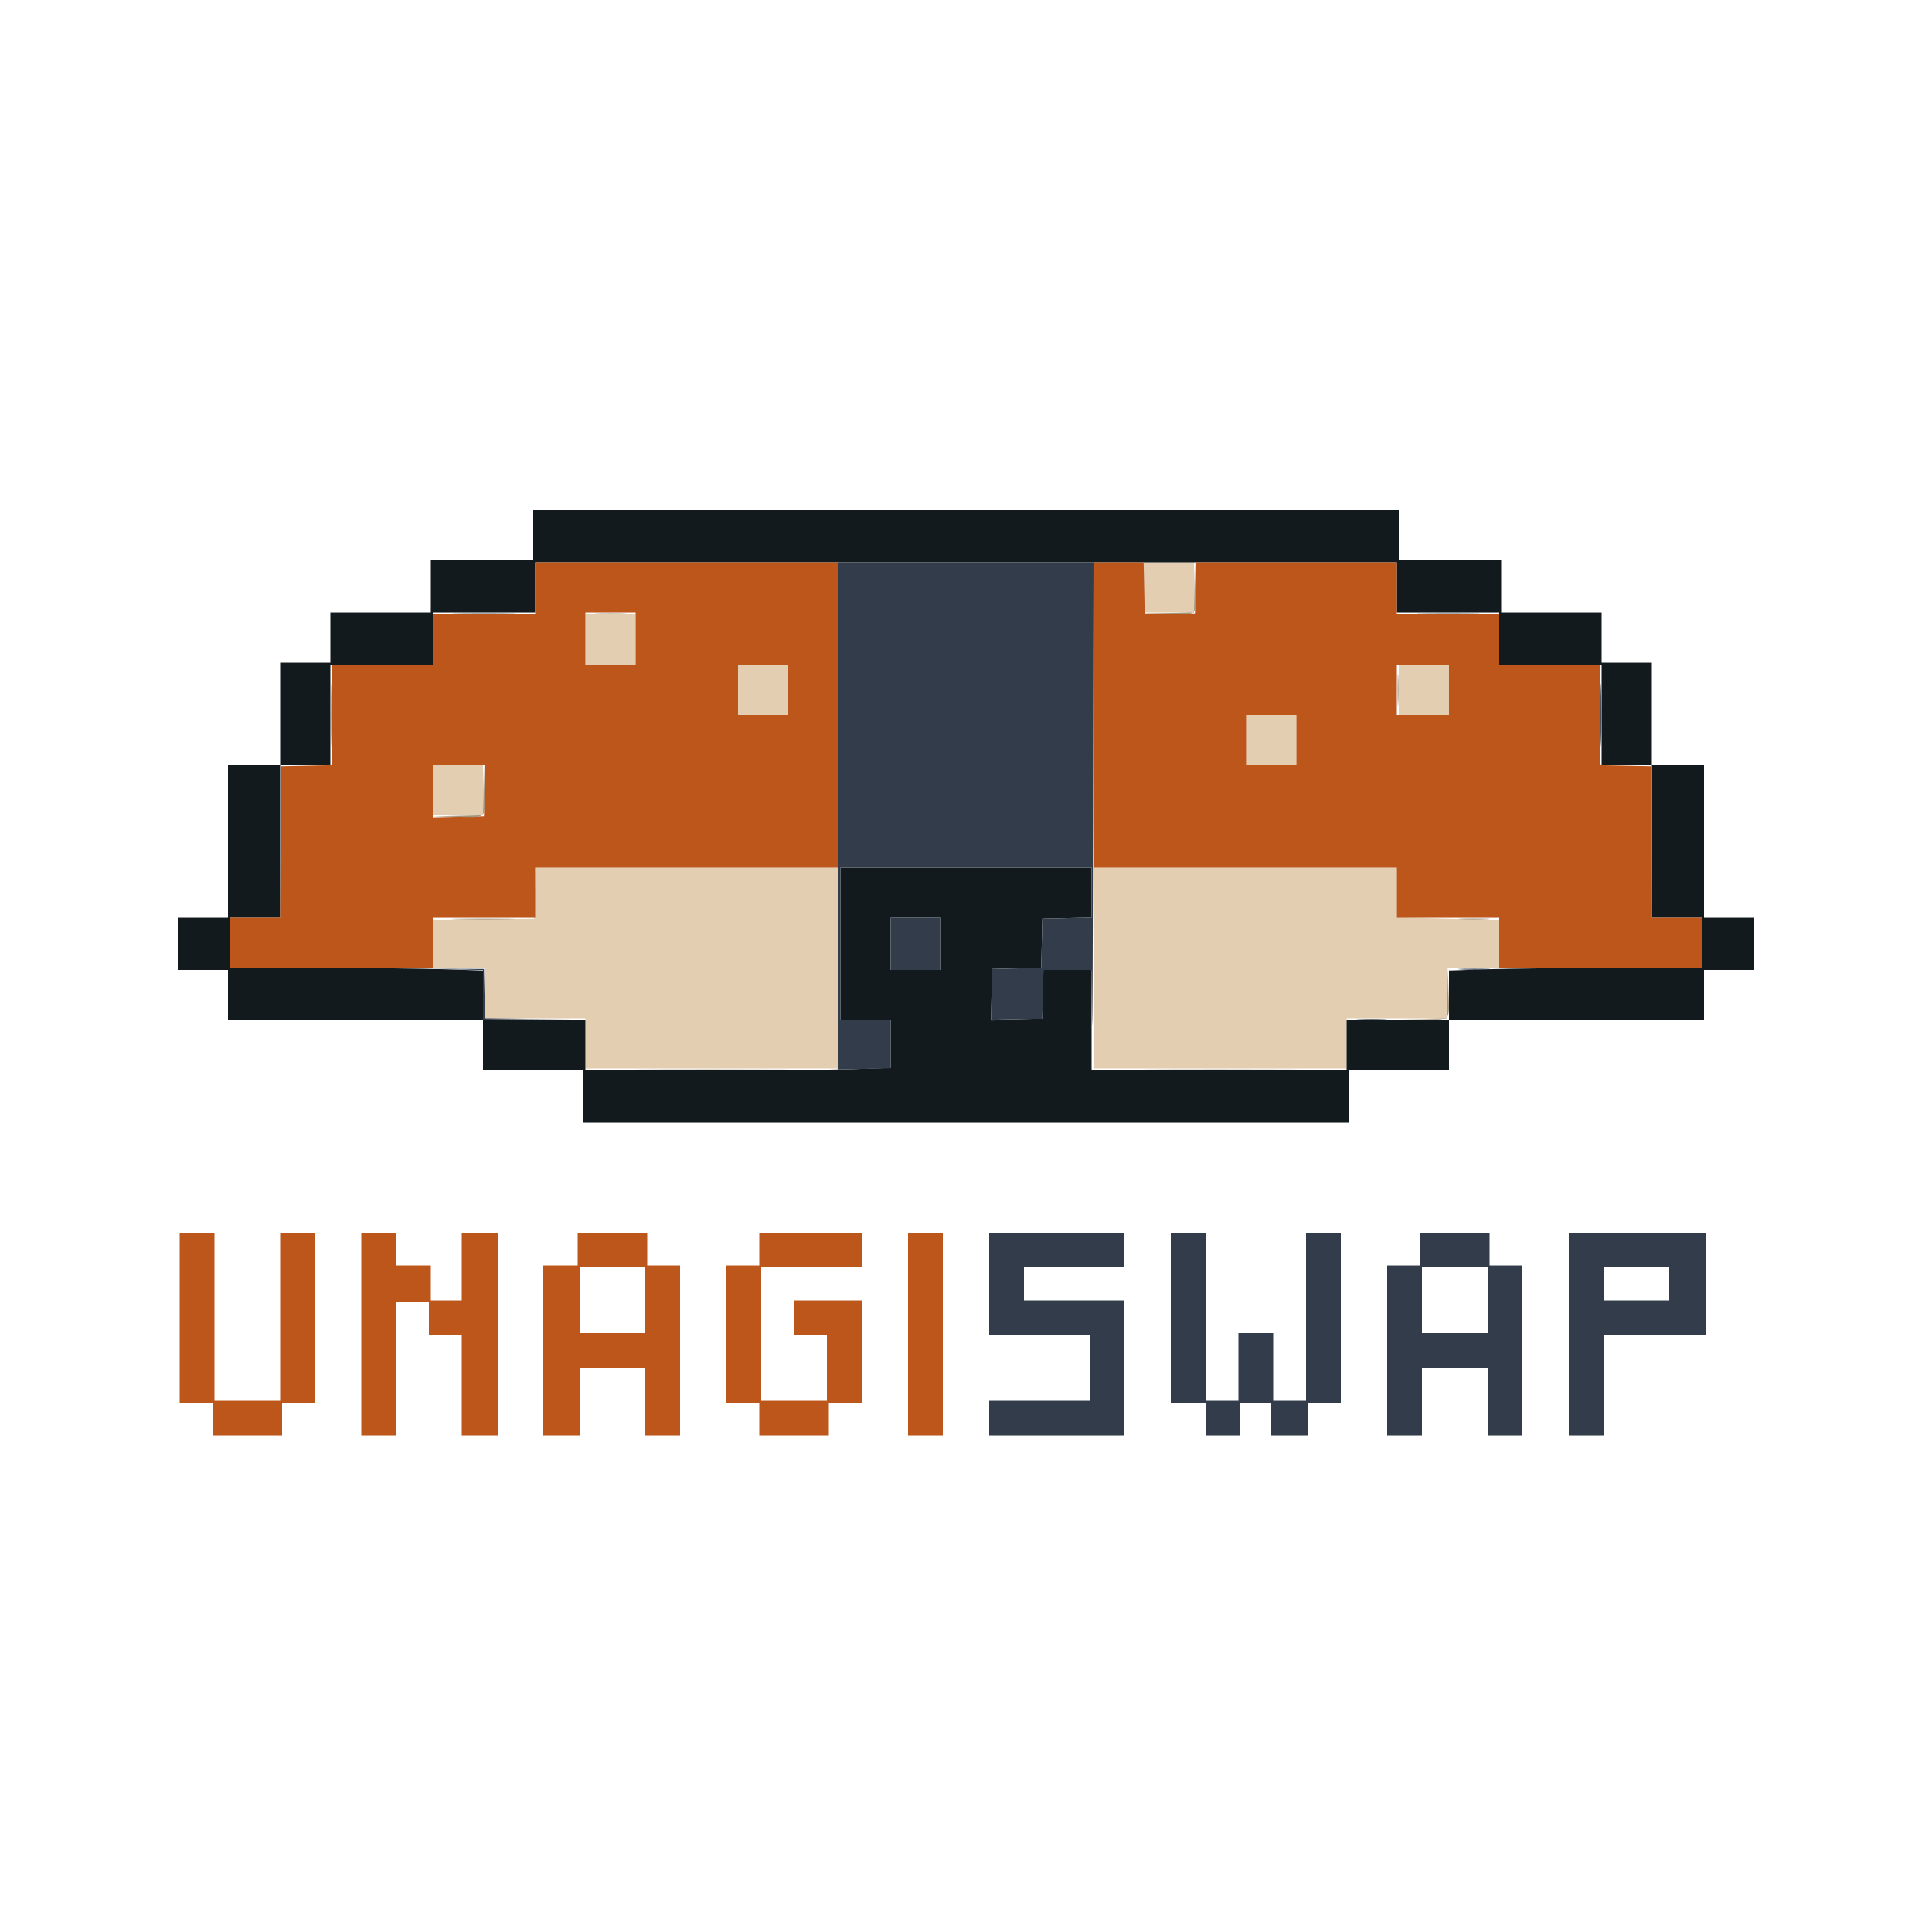 <svg id="svg" version="1.1" xmlns="http://www.w3.org/2000/svg" xmlns:xlink="http://www.w3.org/1999/xlink" width="400" height="400" viewBox="0, 0, 400,400"><g id="svgg"><path id="path0" d="M236.800 121.600 L 236.800 126.800 242.000 126.800 L 247.200 126.800 247.200 121.600 L 247.200 116.400 242.000 116.400 L 236.800 116.400 236.800 121.600 M121.200 132.400 L 121.200 137.600 126.400 137.600 L 131.600 137.600 131.600 132.400 L 131.600 127.200 126.400 127.200 L 121.200 127.200 121.200 132.400 M152.800 142.800 L 152.800 148.000 158.000 148.000 L 163.200 148.000 163.200 142.800 L 163.200 137.600 158.000 137.600 L 152.800 137.600 152.800 142.800 M289.600 142.800 L 289.600 148.000 294.800 148.000 L 300.000 148.000 300.000 142.800 L 300.000 137.600 294.800 137.600 L 289.600 137.600 289.600 142.800 M258.000 153.200 L 258.000 158.400 263.200 158.400 L 268.400 158.400 268.400 153.200 L 268.400 148.000 263.200 148.000 L 258.000 148.000 258.000 153.200 M89.600 163.600 L 89.600 168.800 94.800 168.800 L 100.000 168.800 100.000 163.600 L 100.000 158.400 94.800 158.400 L 89.600 158.400 89.600 163.600 M110.712 184.900 L 110.600 190.200 100.100 190.307 L 89.600 190.413 89.600 195.407 L 89.600 200.400 95.000 200.400 L 100.400 200.400 100.400 205.600 L 100.400 210.800 110.800 210.800 L 121.200 210.800 121.200 216.000 L 121.200 221.200 147.400 221.200 L 173.600 221.200 173.600 200.400 L 173.600 179.600 142.212 179.600 L 110.823 179.600 110.712 184.900 M226.400 200.400 L 226.400 221.200 252.600 221.200 L 278.800 221.200 278.800 216.000 L 278.800 210.800 289.200 210.800 L 299.600 210.800 299.600 205.600 L 299.600 200.400 305.000 200.400 L 310.400 200.400 310.400 195.445 L 310.400 190.491 299.800 190.196 L 289.200 189.902 289.200 184.751 L 289.200 179.600 257.800 179.600 L 226.400 179.600 226.400 200.400 " stroke="none" fill="#e4ceb1" fill-rule="evenodd"></path><path id="path1" d="M110.400 110.800 L 110.400 116.000 99.800 116.000 L 89.200 116.000 89.200 121.400 L 89.200 126.800 78.800 126.800 L 68.400 126.800 68.400 132.000 L 68.400 137.200 63.200 137.200 L 58.000 137.200 58.000 147.800 L 58.000 158.400 52.600 158.400 L 47.200 158.400 47.200 174.200 L 47.200 190.000 42.000 190.000 L 36.800 190.000 36.800 195.400 L 36.800 200.800 42.000 200.800 L 47.200 200.800 47.200 206.000 L 47.200 211.200 73.600 211.200 L 100.000 211.200 100.000 216.400 L 100.000 221.600 110.400 221.600 L 120.800 221.600 120.800 227.000 L 120.800 232.400 200.000 232.400 L 279.200 232.400 279.200 227.000 L 279.200 221.600 289.600 221.600 L 300.000 221.600 300.000 216.400 L 300.000 211.200 326.400 211.200 L 352.800 211.200 352.800 206.000 L 352.800 200.800 358.000 200.800 L 363.200 200.800 363.200 195.400 L 363.200 190.000 358.000 190.000 L 352.800 190.000 352.800 174.200 L 352.800 158.400 347.400 158.400 L 342.000 158.400 342.000 147.800 L 342.000 137.200 336.800 137.200 L 331.600 137.200 331.600 132.000 L 331.600 126.800 321.200 126.800 L 310.800 126.800 310.800 121.400 L 310.800 116.000 300.200 116.000 L 289.600 116.000 289.600 110.800 L 289.600 105.600 200.000 105.600 L 110.400 105.600 110.400 110.800 M289.200 121.600 L 289.200 126.800 299.800 126.800 L 310.400 126.800 310.400 132.200 L 310.400 137.600 321.000 137.600 L 331.600 137.600 331.600 148.000 L 331.600 158.400 336.800 158.400 L 342.000 158.400 342.000 174.200 L 342.000 190.000 347.200 190.000 L 352.400 190.000 352.400 195.200 L 352.400 200.400 334.064 200.400 C 323.980 200.400,312.190 200.519,307.864 200.663 L 300.000 200.927 300.000 206.063 L 300.000 211.200 289.400 211.200 L 278.800 211.200 278.800 216.400 L 278.800 221.600 252.400 221.600 L 226.000 221.600 226.000 211.200 L 226.000 200.800 221.012 200.800 L 216.024 200.800 215.912 205.900 L 215.800 211.000 210.488 211.112 L 205.177 211.223 205.288 205.912 L 205.400 200.600 210.488 200.488 L 215.576 200.376 215.688 195.288 L 215.800 190.200 220.900 190.088 L 226.000 189.976 226.000 184.788 L 226.000 179.600 200.000 179.600 L 174.000 179.600 174.000 195.400 L 174.000 211.200 179.200 211.200 L 184.400 211.200 184.400 216.137 L 184.400 221.073 176.536 221.337 C 172.210 221.481,157.990 221.600,144.936 221.600 L 121.200 221.600 121.200 216.400 L 121.200 211.200 110.600 211.200 L 100.000 211.200 100.000 206.063 L 100.000 200.927 92.136 200.663 C 87.810 200.519,76.020 200.400,65.936 200.400 L 47.600 200.400 47.600 195.200 L 47.600 190.000 52.800 190.000 L 58.000 190.000 58.000 174.200 L 58.000 158.400 63.200 158.400 L 68.400 158.400 68.400 148.000 L 68.400 137.600 79.000 137.600 L 89.600 137.600 89.600 132.200 L 89.600 126.800 100.200 126.800 L 110.800 126.800 110.800 121.600 L 110.800 116.400 200.000 116.400 L 289.200 116.400 289.200 121.600 M194.800 195.400 L 194.800 200.800 189.600 200.800 L 184.400 200.800 184.400 195.400 L 184.400 190.000 189.600 190.000 L 194.800 190.000 194.800 195.400 " stroke="none" fill="#131a1e" fill-rule="evenodd"></path><path id="path2" d="M110.800 121.800 L 110.800 127.200 100.200 127.200 L 89.600 127.200 89.600 132.400 L 89.600 137.600 79.200 137.600 L 68.800 137.600 68.800 147.988 L 68.800 158.377 63.500 158.488 L 58.200 158.600 58.095 174.300 L 57.991 190.000 52.795 190.000 L 47.600 190.000 47.600 195.200 L 47.600 200.400 68.600 200.400 L 89.600 200.400 89.600 195.200 L 89.600 190.000 100.200 190.000 L 110.800 190.000 110.800 184.800 L 110.800 179.600 142.200 179.600 L 173.600 179.600 173.600 148.000 L 173.600 116.400 142.200 116.400 L 110.800 116.400 110.800 121.800 M226.400 148.000 L 226.400 179.600 257.800 179.600 L 289.200 179.600 289.200 184.800 L 289.200 190.000 299.800 190.000 L 310.400 190.000 310.400 195.200 L 310.400 200.400 331.400 200.400 L 352.400 200.400 352.400 195.200 L 352.400 190.000 347.205 190.000 L 342.009 190.000 341.905 174.300 L 341.800 158.600 336.500 158.488 L 331.200 158.377 331.200 147.988 L 331.200 137.600 320.800 137.600 L 310.400 137.600 310.400 132.400 L 310.400 127.200 299.800 127.200 L 289.200 127.200 289.200 121.800 L 289.200 116.400 268.412 116.400 L 247.623 116.400 247.512 121.700 L 247.400 127.000 242.200 127.000 L 237.000 127.000 236.888 121.700 L 236.777 116.400 231.588 116.400 L 226.400 116.400 226.400 148.000 M131.600 132.200 L 131.600 137.600 126.400 137.600 L 121.200 137.600 121.200 132.200 L 121.200 126.800 126.400 126.800 L 131.600 126.800 131.600 132.200 M163.200 142.800 L 163.200 148.000 158.000 148.000 L 152.800 148.000 152.800 142.800 L 152.800 137.600 158.000 137.600 L 163.200 137.600 163.200 142.800 M300.000 142.800 L 300.000 148.000 294.600 148.000 L 289.200 148.000 289.200 142.800 L 289.200 137.600 294.600 137.600 L 300.000 137.600 300.000 142.800 M268.400 153.200 L 268.400 158.400 263.200 158.400 L 258.000 158.400 258.000 153.200 L 258.000 148.000 263.200 148.000 L 268.400 148.000 268.400 153.200 M100.312 163.700 L 100.200 169.000 94.900 169.112 L 89.600 169.223 89.600 163.812 L 89.600 158.400 95.012 158.400 L 100.423 158.400 100.312 163.700 M37.200 272.800 L 37.200 290.400 40.600 290.400 L 44.000 290.400 44.000 293.800 L 44.000 297.200 51.200 297.200 L 58.400 297.200 58.400 293.800 L 58.400 290.400 61.800 290.400 L 65.200 290.400 65.200 272.800 L 65.200 255.200 61.600 255.200 L 58.000 255.200 58.000 272.600 L 58.000 290.000 51.200 290.000 L 44.400 290.000 44.400 272.600 L 44.400 255.200 40.800 255.200 L 37.200 255.200 37.200 272.800 M74.800 276.200 L 74.800 297.200 78.400 297.200 L 82.000 297.200 82.000 283.400 L 82.000 269.600 85.400 269.600 L 88.800 269.600 88.800 273.000 L 88.800 276.400 92.200 276.400 L 95.600 276.400 95.600 286.800 L 95.600 297.200 99.400 297.200 L 103.200 297.200 103.200 276.200 L 103.200 255.200 99.400 255.200 L 95.600 255.200 95.600 262.200 L 95.600 269.200 92.400 269.200 L 89.200 269.200 89.200 265.600 L 89.200 262.000 85.600 262.000 L 82.000 262.000 82.000 258.600 L 82.000 255.200 78.400 255.200 L 74.800 255.200 74.800 276.200 M119.600 258.600 L 119.600 262.000 116.000 262.000 L 112.400 262.000 112.400 279.600 L 112.400 297.200 116.200 297.200 L 120.000 297.200 120.000 290.200 L 120.000 283.200 126.800 283.200 L 133.600 283.200 133.600 290.200 L 133.600 297.200 137.200 297.200 L 140.800 297.200 140.800 279.600 L 140.800 262.000 137.400 262.000 L 134.000 262.000 134.000 258.600 L 134.000 255.200 126.800 255.200 L 119.600 255.200 119.600 258.600 M157.200 258.600 L 157.200 262.000 153.800 262.000 L 150.400 262.000 150.400 276.200 L 150.400 290.400 153.800 290.400 L 157.200 290.400 157.200 293.800 L 157.200 297.200 164.400 297.200 L 171.600 297.200 171.600 293.800 L 171.600 290.400 175.000 290.400 L 178.400 290.400 178.400 279.800 L 178.400 269.200 171.400 269.200 L 164.400 269.200 164.400 272.800 L 164.400 276.400 167.800 276.400 L 171.200 276.400 171.200 283.200 L 171.200 290.000 164.400 290.000 L 157.600 290.000 157.600 276.200 L 157.600 262.400 168.000 262.400 L 178.400 262.400 178.400 258.800 L 178.400 255.200 167.800 255.200 L 157.200 255.200 157.200 258.600 M188.000 276.200 L 188.000 297.200 191.600 297.200 L 195.200 297.200 195.200 276.200 L 195.200 255.200 191.600 255.200 L 188.000 255.200 188.000 276.200 M133.600 269.200 L 133.600 276.000 126.800 276.000 L 120.000 276.000 120.000 269.200 L 120.000 262.400 126.800 262.400 L 133.600 262.400 133.600 269.200 " stroke="none" fill="#bc561b" fill-rule="evenodd"></path><path id="path3" d="M173.599 168.900 L 173.599 221.400 178.999 221.278 L 184.400 221.157 184.400 216.178 L 184.400 211.200 179.200 211.200 L 174.000 211.200 174.000 195.400 L 174.000 179.600 200.000 179.600 L 226.000 179.600 226.000 184.788 L 226.000 189.976 220.900 190.088 L 215.800 190.200 215.688 195.288 L 215.576 200.376 210.488 200.488 L 205.400 200.600 205.288 205.912 L 205.177 211.223 210.488 211.112 L 215.800 211.000 215.912 205.900 L 216.024 200.800 221.005 200.800 L 225.987 200.800 226.100 211.300 C 226.163 217.075,226.256 198.085,226.307 169.100 L 226.400 116.400 200.000 116.400 L 173.600 116.400 173.599 168.900 M94.924 127.099 C 97.962 127.167,102.822 127.167,105.724 127.099 C 108.626 127.031,106.140 126.975,100.200 126.975 C 94.260 126.975,91.886 127.031,94.924 127.099 M294.524 127.099 C 297.562 127.167,302.422 127.167,305.324 127.099 C 308.226 127.031,305.740 126.975,299.800 126.975 C 293.860 126.975,291.486 127.031,294.524 127.099 M68.575 148.000 C 68.575 153.830,68.631 156.215,68.699 153.300 C 68.767 150.385,68.767 145.615,68.699 142.700 C 68.631 139.785,68.575 142.170,68.575 148.000 M331.375 148.000 C 331.375 153.830,331.431 156.215,331.499 153.300 C 331.567 150.385,331.567 145.615,331.499 142.700 C 331.431 139.785,331.375 142.170,331.375 148.000 M184.400 195.400 L 184.400 200.800 189.600 200.800 L 194.800 200.800 194.800 195.400 L 194.800 190.000 189.600 190.000 L 184.400 190.000 184.400 195.400 M94.799 200.693 L 100.000 200.823 100.000 206.012 L 100.000 211.200 110.700 211.107 L 121.400 211.014 110.912 210.900 L 100.424 210.787 100.312 205.693 L 100.200 200.600 94.899 200.582 L 89.599 200.564 94.799 200.693 M302.500 200.697 C 303.985 200.774,306.415 200.774,307.900 200.697 C 309.385 200.620,308.170 200.557,305.200 200.557 C 302.230 200.557,301.015 200.620,302.500 200.697 M281.300 211.097 C 282.785 211.174,285.215 211.174,286.700 211.097 C 288.185 211.020,286.970 210.957,284.000 210.957 C 281.030 210.957,279.815 211.020,281.300 211.097 M204.800 265.800 L 204.800 276.400 215.200 276.400 L 225.600 276.400 225.600 283.200 L 225.600 290.000 215.200 290.000 L 204.800 290.000 204.800 293.600 L 204.800 297.200 218.800 297.200 L 232.800 297.200 232.800 283.200 L 232.800 269.200 222.400 269.200 L 212.000 269.200 212.000 265.800 L 212.000 262.400 222.400 262.400 L 232.800 262.400 232.800 258.800 L 232.800 255.200 218.800 255.200 L 204.800 255.200 204.800 265.800 M242.400 272.800 L 242.400 290.400 246.000 290.400 L 249.600 290.400 249.600 293.800 L 249.600 297.200 253.200 297.200 L 256.800 297.200 256.800 293.800 L 256.800 290.400 260.000 290.400 L 263.200 290.400 263.200 293.800 L 263.200 297.200 267.000 297.200 L 270.800 297.200 270.800 293.800 L 270.800 290.400 274.200 290.400 L 277.600 290.400 277.600 272.800 L 277.600 255.200 274.000 255.200 L 270.400 255.200 270.400 272.600 L 270.400 290.000 267.000 290.000 L 263.600 290.000 263.600 283.000 L 263.600 276.000 260.000 276.000 L 256.400 276.000 256.400 283.000 L 256.400 290.000 253.000 290.000 L 249.600 290.000 249.600 272.600 L 249.600 255.200 246.000 255.200 L 242.400 255.200 242.400 272.800 M294.000 258.600 L 294.000 262.000 290.600 262.000 L 287.200 262.000 287.200 279.600 L 287.200 297.200 290.800 297.200 L 294.400 297.200 294.400 290.200 L 294.400 283.200 301.200 283.200 L 308.000 283.200 308.000 290.200 L 308.000 297.200 311.600 297.200 L 315.200 297.200 315.200 279.600 L 315.200 262.000 311.800 262.000 L 308.400 262.000 308.400 258.600 L 308.400 255.200 301.200 255.200 L 294.000 255.200 294.000 258.600 M324.800 276.200 L 324.800 297.200 328.400 297.200 L 332.000 297.200 332.000 286.800 L 332.000 276.400 342.600 276.400 L 353.200 276.400 353.200 265.800 L 353.200 255.200 339.000 255.200 L 324.800 255.200 324.800 276.200 M308.000 269.200 L 308.000 276.000 301.200 276.000 L 294.400 276.000 294.400 269.200 L 294.400 262.400 301.200 262.400 L 308.000 262.400 308.000 269.200 M345.600 265.800 L 345.600 269.200 338.800 269.200 L 332.000 269.200 332.000 265.800 L 332.000 262.400 338.800 262.400 L 345.600 262.400 345.600 265.800 " stroke="none" fill="#323c4a" fill-rule="evenodd"></path><path id="path4" d="M247.286 121.488 L 247.200 126.776 242.100 126.901 L 237.000 127.026 242.113 127.113 C 248.155 127.216,247.666 127.754,247.499 121.178 L 247.373 116.200 247.286 121.488 M123.700 127.097 C 125.185 127.174,127.615 127.174,129.100 127.097 C 130.585 127.020,129.370 126.957,126.400 126.957 C 123.430 126.957,122.215 127.020,123.700 127.097 M289.357 142.800 C 289.357 145.770,289.420 146.985,289.497 145.500 C 289.574 144.015,289.574 141.585,289.497 140.100 C 289.420 138.615,289.357 139.830,289.357 142.800 M100.086 163.488 L 100.000 168.777 94.700 168.901 L 89.400 169.025 94.713 169.113 C 100.984 169.216,100.467 169.765,100.299 163.178 L 100.173 158.200 100.086 163.488 M94.700 190.299 C 97.615 190.367,102.385 190.367,105.300 190.299 C 108.215 190.231,105.830 190.175,100.000 190.175 C 94.170 190.175,91.785 190.231,94.700 190.299 M302.500 190.297 C 303.985 190.374,306.415 190.374,307.900 190.297 C 309.385 190.220,308.170 190.157,305.200 190.157 C 302.230 190.157,301.015 190.220,302.500 190.297 M299.686 205.488 L 299.600 210.777 294.300 210.901 L 289.000 211.025 294.313 211.113 C 300.584 211.216,300.067 211.765,299.899 205.178 L 299.773 200.200 299.686 205.488 M134.329 221.500 C 141.660 221.561,153.540 221.561,160.729 221.500 C 167.918 221.439,161.920 221.389,147.400 221.389 C 132.880 221.389,126.998 221.439,134.329 221.500 M239.529 221.500 C 246.860 221.561,258.740 221.561,265.929 221.500 C 273.118 221.439,267.120 221.389,252.600 221.389 C 238.080 221.389,232.198 221.439,239.529 221.500 " stroke="none" fill="#a4947c" fill-rule="evenodd"></path></g></svg>